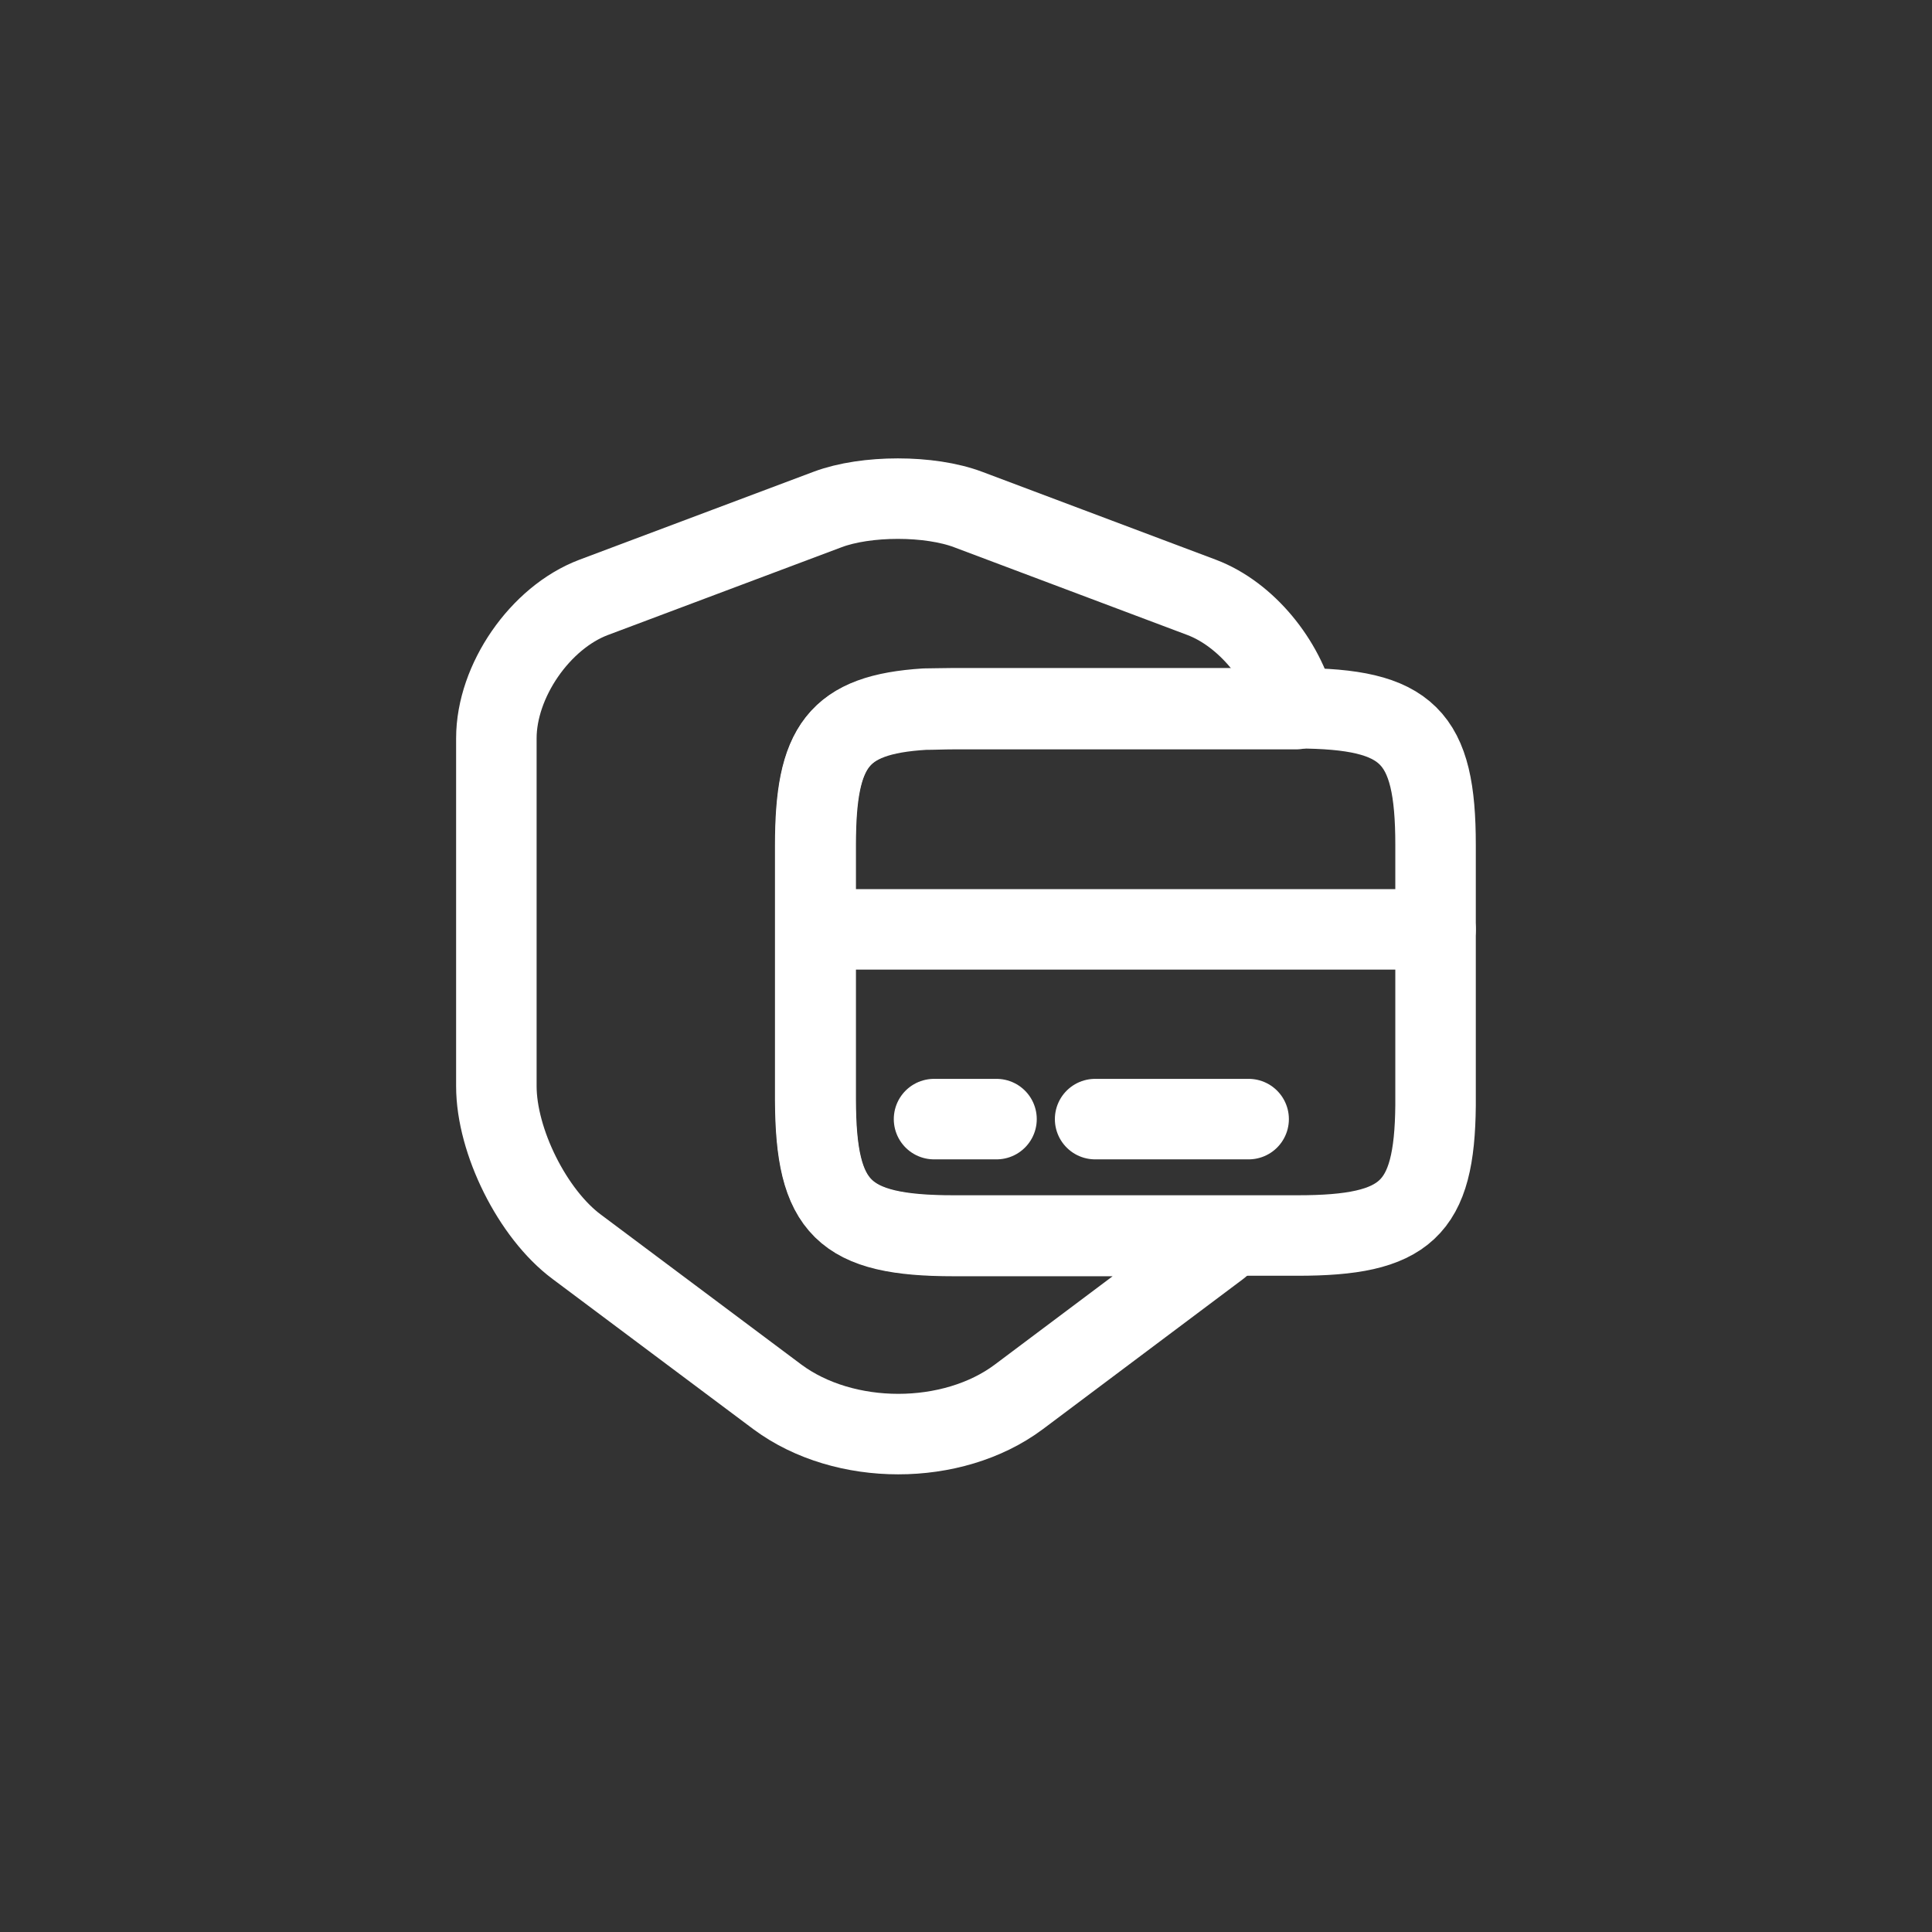 <svg width="24" height="24" viewBox="0 0 24 24" fill="none" xmlns="http://www.w3.org/2000/svg">
<rect x="0" y="0" width="24" height="24" fill="#333333" stroke="none"/>
<path d="M11.848 15.354H15.301C15.248 15.401 15.196 15.442 15.143 15.488L12.653 17.355C11.83 17.968 10.489 17.968 9.66 17.355L7.164 15.488C6.615 15.08 6.166 14.176 6.166 13.493V9.171C6.166 8.459 6.709 7.672 7.374 7.421L10.278 6.33C10.757 6.149 11.55 6.149 12.028 6.33L14.928 7.421C15.482 7.631 15.954 8.214 16.1 8.809H11.842C11.713 8.809 11.597 8.815 11.486 8.815C10.407 8.879 10.127 9.27 10.127 10.501V13.668C10.133 15.01 10.477 15.354 11.848 15.354Z" stroke="white" stroke-linecap="round" stroke-linejoin="round"/>
<path d="M10.133 11.545H17.833" stroke="white" stroke-miterlimit="10" stroke-linecap="round" stroke-linejoin="round"/>
<path d="M17.833 10.495V13.732C17.821 15.027 17.465 15.348 16.118 15.348H11.848C10.477 15.348 10.133 15.004 10.133 13.657V10.489C10.133 9.264 10.413 8.873 11.492 8.803C11.603 8.803 11.72 8.798 11.848 8.798H16.118C17.489 8.803 17.833 9.142 17.833 10.495Z" stroke="white" stroke-linecap="round" stroke-linejoin="round"/>
<path d="M11.603 13.902H12.379" stroke="white" stroke-miterlimit="10" stroke-linecap="round" stroke-linejoin="round"/>
<path d="M13.604 13.902H15.511" stroke="white" stroke-miterlimit="10" stroke-linecap="round" stroke-linejoin="round"/>
</svg>
